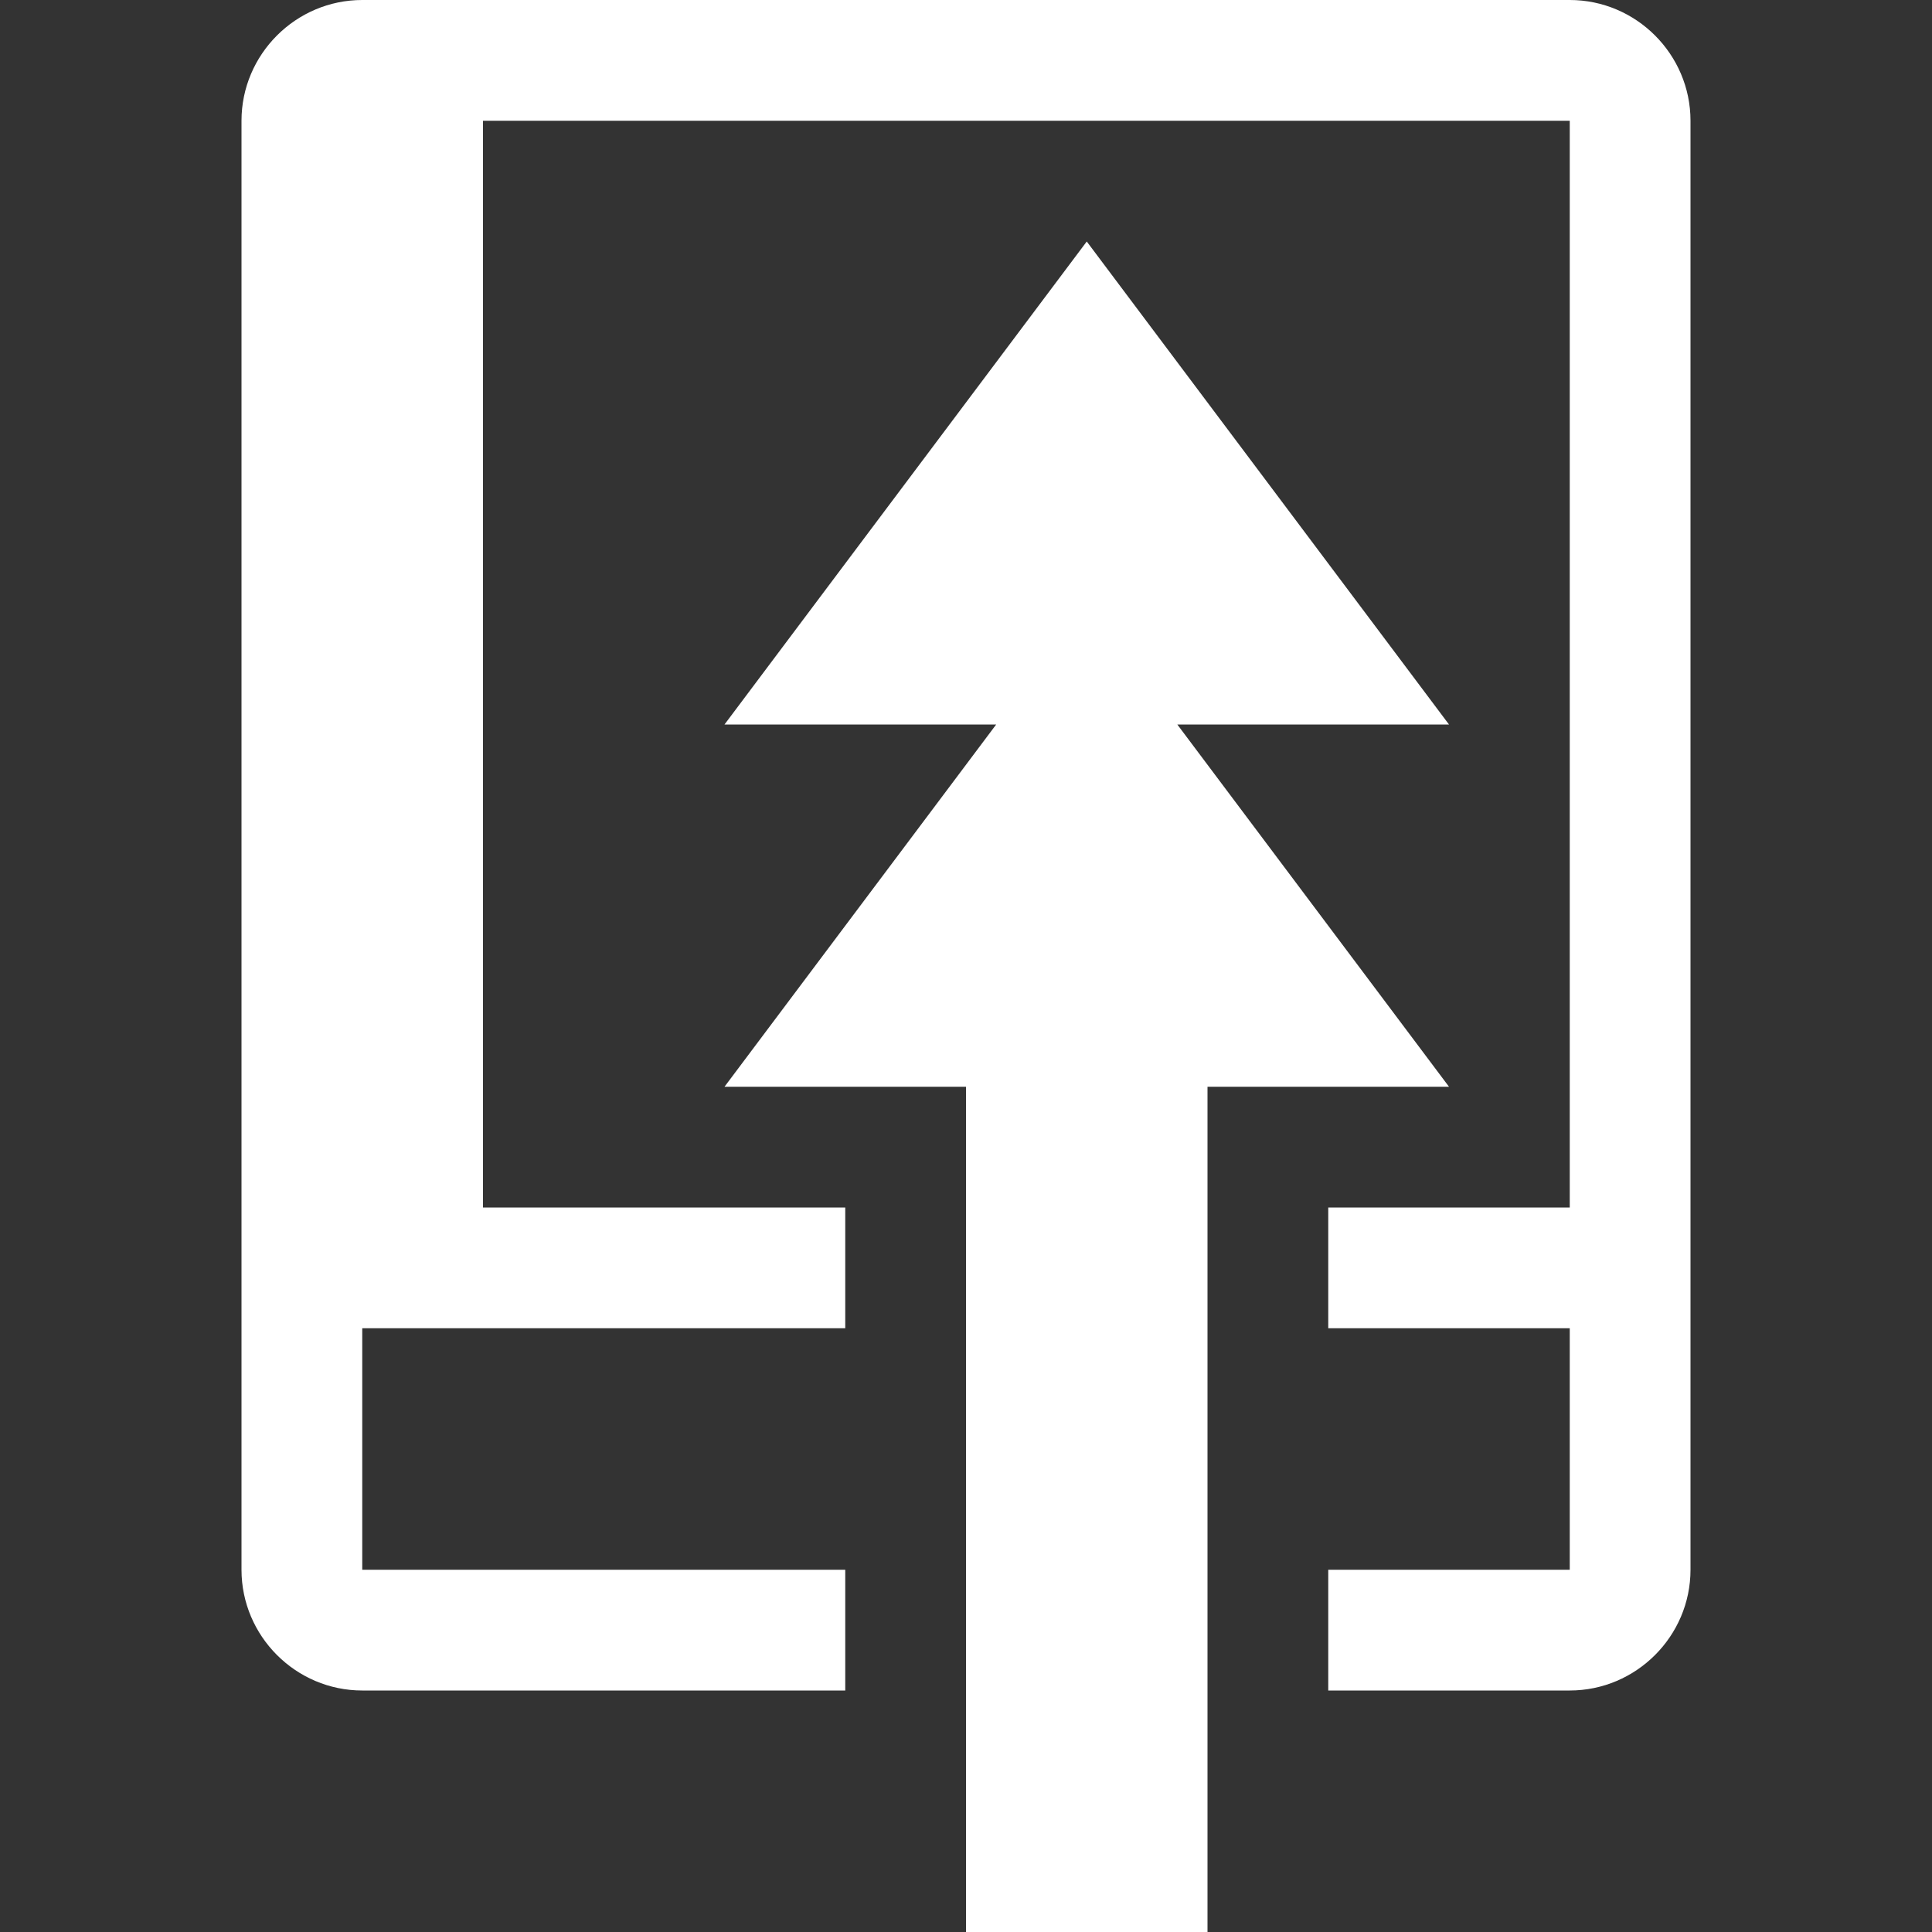 <?xml version="1.0" encoding="UTF-8" standalone="no"?>
<svg
   xmlns:dc="http://purl.org/dc/elements/1.1/"
   xmlns:cc="http://creativecommons.org/ns#"
   xmlns:rdf="http://www.w3.org/1999/02/22-rdf-syntax-ns#"
   xmlns:svg="http://www.w3.org/2000/svg"
   xmlns="http://www.w3.org/2000/svg"
   xmlns:sodipodi="http://sodipodi.sourceforge.net/DTD/sodipodi-0.dtd"
   xmlns:inkscape="http://www.inkscape.org/namespaces/inkscape"
   width="16"
   height="16"
   viewBox="0 0 16 16"
   version="1.1"
   id="svg58"
   sodipodi:docname="favicon.svg"
   inkscape:version="1.0 (4035a4f, 2020-05-01)">
  <rect x="0" y="0" width="16" height="16" fill="#333333" stroke="none"/>
  <defs
     id="defs62" />
  <sodipodi:namedview
     inkscape:document-rotation="0"
     pagecolor="#000000"
     bordercolor="#666666"
     borderopacity="1"
     objecttolerance="10"
     gridtolerance="10"
     guidetolerance="10"
     inkscape:pageopacity="0"
     inkscape:pageshadow="2"
     inkscape:window-width="1241"
     inkscape:window-height="755"
     id="namedview60"
     showgrid="false"
     inkscape:pagecheckerboard="false"
     inkscape:zoom="34.1875"
     inkscape:cx="6"
     inkscape:cy="8.4387569"
     inkscape:window-x="39"
     inkscape:window-y="90"
     inkscape:window-maximized="0"
     inkscape:current-layer="svg58" />
  <path
     fill-rule="evenodd"
     d="m 12,9 h -2 v 7 H 8 V 9 H 6 L 8.25,6 H 6 L 9,2 12,6 H 9.75 Z M 13,0 H 3 C 2.45,0 2,0.45 2,1 v 12 c 0,0.55 0.45,1 1,1 H 7 V 13 H 3 V 11 H 7 V 10 H 4 V 1 h 9 v 9 h -2 v 1 h 2 v 2 h -2 v 1 h 2 c 0.55,0 1,-0.45 1,-1 V 1 C 14,0.45 13.55,0 13,0 Z"
     id="path56"
     style="fill:#ffffff" />
</svg>
